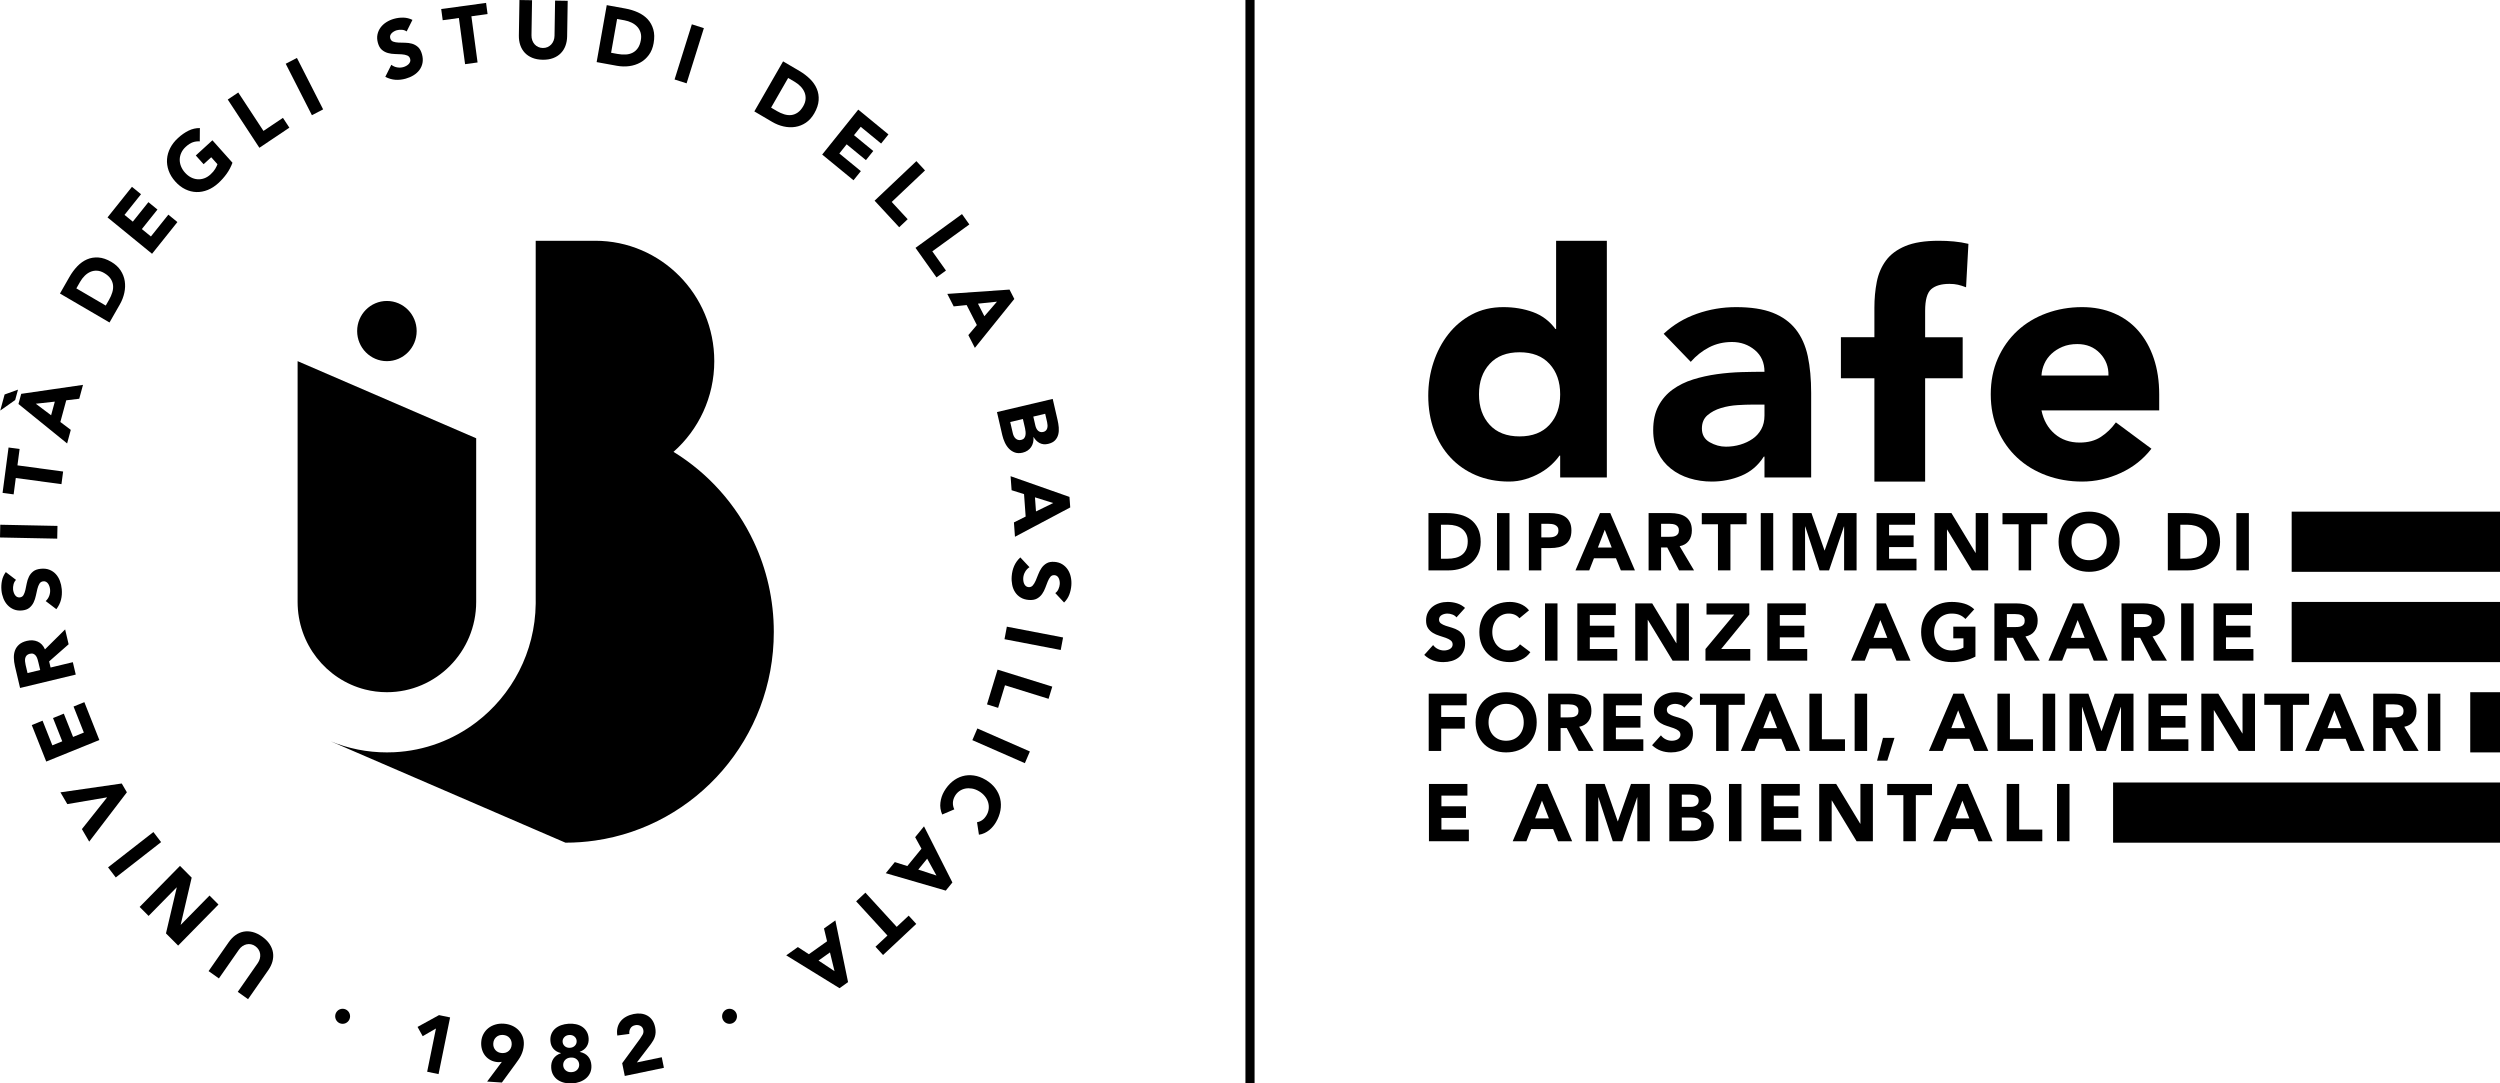 <?xml version="1.0" encoding="UTF-8"?>
<!DOCTYPE svg PUBLIC "-//W3C//DTD SVG 1.1//EN" "http://www.w3.org/Graphics/SVG/1.1/DTD/svg11.dtd">
<!-- Creator: CorelDRAW (Evaluation Version) -->
<svg xmlns="http://www.w3.org/2000/svg" xml:space="preserve" width="207.79mm" height="90.053mm" version="1.1" style="shape-rendering:geometricPrecision; text-rendering:geometricPrecision; image-rendering:optimizeQuality; fill-rule:evenodd; clip-rule:evenodd"
viewBox="0 0 19928.21 8636.57"
 xmlns:xlink="http://www.w3.org/1999/xlink"
 xmlns:xodm="http://www.corel.com/coreldraw/odm/2003">
 <defs>
  <style type="text/css">
   <![CDATA[
    .fil0 {fill:black;fill-rule:nonzero}
   ]]>
  </style>
 </defs>
 <g id="Layer_x0020_1">
  <g id="_1913594260336">
   <path class="fil0" d="M1824.15 7509.1c15.62,-22.44 33.29,-40.6 53.08,-54.72 19.79,-14.1 41,-23.33 63.84,-27.79 22.82,-4.46 46.78,-3.65 71.96,2.53 25.06,6.19 50.44,18.47 76.13,36.63 25.98,18.59 46.06,38.78 60.28,60.51 14.33,21.81 23.13,44.37 26.7,67.61 3.54,23.22 2.01,46.58 -4.37,70.23 -6.39,23.54 -17.46,46.58 -32.97,68.91l-161.38 231.84 -82.23 -58.46 159.16 -228.71c8.11,-11.65 13.78,-23.85 17.03,-36.42 3.25,-12.57 4.06,-24.86 2.45,-36.94 -1.52,-11.97 -5.58,-23.36 -12.08,-34.01 -6.5,-10.76 -15.13,-20 -26.1,-27.71 -10.85,-7.83 -22.21,-12.89 -34.18,-15.34 -12,-2.42 -23.85,-2.33 -35.65,0.2 -11.77,2.56 -22.93,7.42 -33.58,14.82 -10.56,7.22 -20,16.86 -28.14,28.54l-159.14 228.56 -82.23 -58.46 161.41 -231.81z"/>
   <polygon class="fil0" points="1419.94,7537.64 1323,7440.31 1408.86,7074.59 1407.94,7073.7 1184.44,7301.14 1113.09,7229.5 1434.64,6902.16 1527.92,6995.84 1440.33,7370.79 1441.23,7371.69 1670.13,7138.64 1741.49,7210.31 "/>
   <polygon class="fil0" points="922.76,6994.46 861.36,6913.96 1222.82,6632.31 1284.11,6712.79 "/>
   <polygon class="fil0" points="711.12,6708.9 652.86,6609.01 853.02,6357.08 852.42,6355.96 536.53,6409.77 481.84,6315.97 970.44,6245.45 1011.35,6315.57 "/>
   <polygon class="fil0" points="368.54,6070.55 253.22,5779.67 339.3,5744.74 417.25,5941.34 496.22,5909.28 422.63,5723.62 508.71,5688.72 582.39,5874.35 668.45,5839.45 586.25,5631.98 672.42,5597.05 792,5898.93 "/>
   <path class="fil0" d="M160 5484.01l-40.91 -173.78c-5.29,-22.82 -8.23,-44.94 -8.63,-66.46 -0.52,-21.64 2.65,-41.32 9.24,-59.18 6.59,-17.87 17.55,-33.49 32.77,-46.78 15.13,-13.29 35.73,-22.96 61.63,-29.23 31.36,-7.51 59.99,-5.7 85.77,5.47 25.78,11.28 45.37,31.99 58.67,62.32l160.66 -159.25 27.82 118.57 -155.31 136.52 11.48 48.8 177.43 -42.61 23.25 98.86 -443.86 106.77zm160.46 -143.11l-13.81 -58.26c-2.01,-8.95 -4.57,-18.27 -7.51,-28.02 -2.93,-9.72 -6.99,-18.27 -11.97,-25.58 -5.09,-7.31 -11.48,-12.77 -19.48,-16.43 -7.94,-3.65 -17.98,-4.06 -30.07,-1.24 -11.25,2.76 -19.68,7.31 -25.26,13.52 -5.58,6.27 -9.35,13.38 -11.28,21.49 -1.81,8.03 -2.22,16.86 -1.32,26.41 0.92,9.64 2.45,18.87 4.49,27.71l15.22 64.65 100.99 -24.25z"/>
   <path class="fil0" d="M127.72 4622.5c-9.55,9.12 -16.14,21 -19.79,35.42 -3.65,14.53 -4.89,28.02 -3.77,40.51 0.72,7.31 2.24,14.82 4.69,22.41 2.33,7.62 5.67,14.73 9.93,21.32 4.26,6.5 9.64,11.68 16.05,15.54 6.39,3.74 13.78,5.18 22.33,4.37 13.7,-1.24 23.74,-7.42 30.04,-18.39 6.39,-11.05 11.36,-24.66 15.13,-40.91 3.65,-16.23 7.31,-33.69 10.76,-52.25 3.45,-18.59 9.24,-36.25 17.23,-52.8 7.91,-16.63 19.39,-30.84 34.32,-42.73 14.82,-11.77 35.62,-18.99 62.12,-21.32 25.26,-2.33 47.7,0.32 67.38,8.11 19.71,7.71 36.45,19.19 50.35,34.21 13.9,15.02 24.77,33 32.68,53.8 7.91,20.8 12.98,43.04 15.11,66.78 2.65,29.75 0.72,57.86 -5.98,84.16 -6.68,26.27 -19.08,51.36 -37.14,75.21l-84.85 -64.65c12.77,-11.68 22.13,-25.69 28.22,-42.04 6.07,-16.54 8.31,-33.17 6.79,-49.95 -0.72,-8.2 -2.45,-16.43 -5.18,-24.66 -2.65,-8.23 -6.19,-15.54 -10.65,-21.92 -4.49,-6.3 -9.84,-11.25 -16.26,-14.82 -6.39,-3.54 -13.58,-4.86 -21.72,-4.14 -13.7,1.29 -24.05,7.51 -30.96,18.76 -6.99,11.36 -12.49,25.29 -16.63,41.72 -4.06,16.54 -8.11,34.3 -11.97,53.28 -3.88,19.08 -9.87,37.14 -17.78,53.89 -8.03,16.86 -19.19,31.27 -33.61,43.24 -14.5,12.08 -34.3,19.19 -59.56,21.52 -24.37,2.24 -46.18,-0.6 -65.48,-8.63 -19.28,-8 -35.82,-19.59 -49.72,-34.61 -13.93,-15.02 -24.89,-32.89 -33,-53.37 -8.11,-20.6 -13.21,-42.12 -15.22,-64.56 -2.33,-25.89 -1.01,-51.27 4.06,-76.13 5.06,-24.86 15.34,-47.7 30.64,-68.71l81.42 62.32z"/>
   <polygon class="fil0" points="-0,4284.41 2.01,4182.79 458.16,4192.14 456.14,4293.73 "/>
   <polygon class="fil0" points="125.82,3810.31 108.67,3940.82 20.46,3928.85 68.16,3567.1 156.26,3579.07 139.11,3709.52 503.19,3758.64 489.89,3859.34 "/>
   <path class="fil0" d="M143.46 3105.89l-22.56 82.92 -118.94 83.96 34.81 -128.21 106.69 -38.67zm3.65 114.51l22.01 -81.02 492.48 -71.55 -29.95 110.66 -103.64 12.49 -46.9 172.83 83.15 62.84 -29.23 108.21 -387.93 -314.44zm138.22 -2.16l122.11 91.98 29.55 -108.73 -151.66 16.75z"/>
   <path class="fil0" d="M477.93 2339.85l75.41 -132.06c18.27,-31.97 39.19,-60.28 62.75,-84.96 23.54,-24.54 49.31,-43.01 77.34,-55.21 28.11,-12.17 58.35,-17.26 90.83,-15.02 32.6,2.13 66.78,13.81 102.92,34.93 31.99,18.67 56.65,41.29 74,67.79 17.35,26.38 28.43,54.81 33.2,85.16 4.66,30.35 3.65,61.6 -3.37,93.68 -6.91,32.08 -18.87,62.92 -35.82,92.67l-82.23 143.83 -395.03 -230.81zm365 95.9l26.1 -45.66c11.68,-20.4 20.4,-40.4 26.3,-60.39 5.87,-19.79 7.8,-38.87 5.58,-57.26 -2.16,-18.36 -8.83,-35.73 -20.11,-52.08 -11.28,-16.31 -28.02,-31.04 -50.35,-44.05 -19.39,-11.36 -38.27,-17.44 -56.74,-18.47 -18.56,-1.09 -36.02,1.93 -52.36,8.83 -16.46,7.02 -31.76,17.46 -45.98,31.48 -14.21,14.1 -26.58,30.24 -37.06,48.71l-29.72 51.88 234.34 137.01z"/>
   <polygon class="fil0" points="857.08,1733.03 1051.86,1489.22 1124.02,1548.2 992.48,1712.92 1058.65,1766.92 1183,1611.44 1255.16,1670.31 1130.84,1825.99 1203,1884.97 1341.96,1711.1 1414.12,1770.09 1212.03,2023.02 "/>
   <path class="fil0" d="M1853.09 1297.14c-11.65,31.68 -27.1,61.11 -46.38,88.1 -19.28,26.9 -41.4,51.76 -66.26,74.52 -26.5,24.14 -54.61,42.32 -84.36,54.29 -29.84,11.97 -59.87,17.67 -90.03,16.86 -30.24,-0.83 -59.9,-8.14 -88.82,-22.13 -28.92,-13.93 -55.73,-34.61 -80.19,-62.03 -24.46,-27.39 -42.12,-56.33 -52.88,-86.89 -10.76,-30.56 -15.02,-61.08 -12.77,-91.55 2.33,-30.44 10.85,-60.08 25.66,-88.9 14.82,-28.71 35.53,-55.21 61.92,-79.38 27.1,-24.77 55.01,-44.25 83.75,-58.46 28.71,-14.21 58.87,-21.12 90.43,-20.8l-0.72 106.17c-19.68,-1.32 -38.35,1.01 -56.02,7.31 -17.67,6.1 -36.05,17.98 -55.21,35.42 -15.94,14.53 -27.94,30.47 -35.94,47.7 -8.03,17.38 -12.2,35.13 -12.69,53.4 -0.4,18.27 2.93,36.42 10.04,54.41 7.11,18.15 17.75,35.02 31.88,50.84 14.41,16.14 30.04,28.63 46.98,37.46 16.86,8.83 34.32,14.01 52.36,15.34 18.07,1.41 35.94,-1.04 53.8,-7.31 17.78,-6.3 34.61,-16.75 50.55,-31.36 16.23,-14.82 28.63,-29.55 37.14,-43.96 8.43,-14.5 14.53,-26.9 18.07,-37.14l-49.72 -55.62 -60.71 55.5 -62.23 -69.63 132.46 -121.07 159.85 178.93z"/>
   <polygon class="fil0" points="1815.49,793.49 1899.21,737.27 2100.18,1043.6 2255.38,939.45 2306.65,1017.71 2067.61,1178 "/>
   <polygon class="fil0" points="2277.47,508.25 2366.9,461.76 2575.78,871.92 2486.36,918.39 "/>
   <path class="fil0" d="M3241.55 250.72c-10.67,-7.8 -23.36,-12.29 -38.06,-13.29 -14.82,-1.01 -28.22,0.2 -40.19,3.57 -7.11,1.93 -14.13,4.86 -21.03,8.6 -6.99,3.77 -13.38,8.34 -18.96,13.81 -5.7,5.38 -9.75,11.57 -12.29,18.59 -2.53,6.99 -2.65,14.82 -0.32,23.13 3.65,13.41 11.48,22.24 23.36,26.58 11.85,4.29 26.07,6.82 42.52,7.62 16.54,0.72 34.09,1.21 52.88,1.32 18.76,0.2 36.94,2.73 54.61,7.6 17.67,5.09 33.58,13.93 47.79,26.61 14.21,12.69 24.89,31.97 31.99,57.86 6.79,24.74 8.11,47.59 4.14,68.59 -4.06,20.92 -12.17,39.7 -24.34,56.13 -12.2,16.54 -27.74,30.67 -46.61,42.24 -18.87,11.65 -39.68,20.69 -62.52,27.1 -28.51,8 -56.22,11.05 -83.03,9.12 -26.87,-1.93 -53.57,-9.75 -80.07,-23.54l47.9 -95.92c13.61,10.56 28.94,17.46 46.09,20.51 17.15,3.02 33.69,2.33 49.92,-2.24 7.83,-2.24 15.54,-5.38 23.05,-9.55 7.62,-4.14 14.01,-9.03 19.39,-14.5 5.38,-5.58 9.24,-11.88 11.57,-18.87 2.33,-6.91 2.45,-14.41 0.2,-22.33 -3.65,-13.41 -11.65,-22.56 -23.85,-27.42 -12.29,-4.98 -26.9,-7.91 -43.65,-9.12 -16.83,-1.12 -34.9,-1.84 -54.21,-2.36 -19.28,-0.4 -37.83,-3.02 -55.7,-8 -17.87,-4.89 -33.92,-13.41 -48.22,-25.69 -14.21,-12.17 -24.77,-30.64 -31.56,-55.3 -6.59,-23.85 -7.71,-46.09 -3.37,-66.69 4.37,-20.6 12.69,-39.19 24.89,-55.73 12.17,-16.54 27.59,-30.64 46.18,-42.44 18.56,-11.77 38.67,-20.69 60.19,-26.67 24.86,-7.02 49.83,-10.16 75.01,-9.55 25.06,0.52 49.31,6.59 72.56,18.07l-46.26 92.16z"/>
   <polygon class="fil0" points="3657.96,143.48 3528.95,161.15 3516.98,72.02 3874.64,22.99 3886.53,112.12 3757.63,129.87 3806.86,497.92 3707.28,511.5 "/>
   <path class="fil0" d="M4520.77 289.82c-0.43,27.42 -4.98,52.48 -13.52,75.41 -8.52,22.84 -20.89,42.64 -37.35,59.27 -16.34,16.77 -36.63,29.66 -60.91,38.78 -24.14,9.15 -51.96,13.49 -83.32,13 -31.76,-0.52 -59.59,-5.78 -83.52,-15.74 -23.85,-9.95 -43.76,-23.45 -59.59,-40.71 -15.82,-17.26 -27.71,-37.35 -35.42,-60.48 -7.83,-23.16 -11.48,-48.42 -11.08,-75.84l4.57 -283.37 100.47 1.61 -4.46 279.54c-0.2,14.3 1.84,27.59 6.1,39.79 4.37,12.29 10.56,22.93 18.59,31.97 8,9.03 17.64,16.14 28.92,21.32 11.28,5.18 23.65,7.91 36.94,8.11 13.29,0.2 25.58,-2.13 36.86,-6.91 11.25,-4.86 21,-11.68 29.32,-20.4 8.31,-8.72 14.82,-19.19 19.48,-31.27 4.78,-12.06 7.22,-25.38 7.42,-39.68l4.46 -279.52 100.59 1.73 -4.55 283.37z"/>
   <path class="fil0" d="M4836.53 40.94l148.38 26.99c35.94,6.5 69.43,16.75 100.3,30.76 30.96,14.01 56.82,32.28 77.74,54.81 20.8,22.53 35.73,49.63 44.77,81.31 9.03,31.65 9.84,68.19 2.45,109.71 -6.5,36.74 -19.1,67.9 -37.86,93.39 -18.67,25.58 -41.43,45.66 -68.02,60.48 -26.58,14.82 -56.02,24.37 -88.21,28.74 -32.17,4.26 -65.05,3.34 -98.46,-2.65l-161.67 -29.43 80.59 -454.1zm34.7 379.7l51.36 9.35c22.84,4.14 44.57,5.67 65.08,4.46 20.49,-1.01 38.87,-5.78 55.21,-14.13 16.23,-8.2 30.15,-20.49 41.52,-36.83 11.45,-16.26 19.36,-37.14 23.94,-62.84 3.97,-22.21 3.25,-42.32 -2.01,-60.28 -5.38,-17.98 -14.01,-33.49 -26.1,-46.7 -12.08,-13.29 -26.99,-24.25 -44.97,-33.09 -17.87,-8.75 -37.14,-14.93 -57.86,-18.79l-58.35 -10.56 -47.82 269.39z"/>
   <polygon class="fil0" points="5514.94,193.72 5610.75,224.39 5473.02,664.28 5377.21,633.52 "/>
   <path class="fil0" d="M6242.23 489.12l130.45 76.62c31.56,18.47 59.47,39.68 83.84,63.53 24.25,23.85 42.41,49.95 54.38,78.37 12.08,28.43 16.98,59.07 14.73,91.95 -2.24,32.77 -13.81,67.5 -34.73,103.92 -18.56,32.28 -41,57.17 -67.18,74.72 -26.18,17.46 -54.29,28.63 -84.36,33.29 -30.04,4.78 -60.88,3.54 -92.64,-3.54 -31.68,-7.02 -62.23,-19.19 -91.55,-36.45l-142.1 -83.44 229.17 -398.98zm-95.61 368.82l45.09 26.61c20.08,11.77 39.96,20.6 59.56,26.7 19.71,5.98 38.58,7.91 56.65,5.78 18.15,-2.24 35.33,-8.95 51.56,-20.31 16.14,-11.25 30.76,-28.22 43.73,-50.75 11.16,-19.59 17.38,-38.67 18.39,-57.46 1.12,-18.67 -1.84,-36.31 -8.63,-52.97 -6.91,-16.54 -17.26,-32.08 -31.04,-46.49 -13.93,-14.3 -29.86,-26.9 -48.13,-37.66l-51.24 -30.04 -135.92 236.59z"/>
   <polygon class="fil0" points="6841.43,873.79 7082.1,1071.31 7023.64,1144.19 6861.02,1010.72 6807.42,1077.5 6961,1203.66 6902.54,1276.45 6748.95,1150.37 6690.49,1223.25 6862.14,1364.15 6803.56,1436.91 6553.88,1232.09 "/>
   <polygon class="fil0" points="7304.79,1284.39 7373.53,1358.59 7108.08,1609.8 7235.37,1747.36 7167.67,1811.4 6971.67,1599.67 "/>
   <polygon class="fil0" points="7668.26,1706.56 7726.93,1789.08 7431.76,2003.54 7540.46,2156.52 7465.05,2211.33 7297.8,1975.75 "/>
   <path class="fil0" d="M8047.19 2308.32l38.18 74.72 -314.44 389.94 -51.99 -101.88 67.81 -80.19 -81.31 -159.25 -103.32 10.65 -50.87 -99.58 495.94 -34.41zm-100.18 96.33l-151.42 15.94 51.16 100.18 100.27 -116.12z"/>
   <path class="fil0" d="M8391.47 3179.84l38.58 167.48c4.57,19.48 7.71,39.39 9.55,59.67 1.73,20.31 0.4,39.3 -4.17,56.85 -4.57,17.67 -13,32.97 -25.38,46.18 -12.49,13.21 -30.76,22.64 -55.01,28.31 -25.18,5.98 -47.62,3.77 -67.41,-6.47 -19.77,-10.27 -35.91,-26.3 -48.39,-47.82l-1.24 0.32c1.32,15.22 0.32,29.63 -2.93,43.13 -3.25,13.49 -8.63,25.66 -16.03,36.63 -7.42,10.88 -16.86,20.11 -28.34,27.71 -11.45,7.62 -24.34,13.12 -38.55,16.46 -23.45,5.47 -44.16,5.06 -62.23,-1.32 -18.07,-6.5 -33.69,-16.63 -47.1,-30.44 -13.29,-13.81 -24.34,-30.35 -33.17,-49.43 -8.83,-19.08 -15.54,-38.58 -20.11,-58.46l-42.41 -184.02 444.35 -104.76zm-338.7 184.14l20.51 88.9c1.73,7.62 4.34,15.13 7.8,22.64 3.57,7.39 8.14,13.78 13.72,19.16 5.67,5.29 12.29,9.24 19.88,11.68 7.62,2.45 16.26,2.53 25.89,0.2 10.44,-2.45 18.36,-7.11 23.65,-13.9 5.18,-6.82 8.63,-14.62 10.04,-23.45 1.52,-8.83 1.81,-18.07 0.92,-27.62 -0.83,-9.64 -2.24,-18.47 -4.06,-26.47l-17.26 -74.92 -101.1 23.77zm183.94 -43.24l16.54 71.64c1.73,7.62 4.26,14.93 7.71,22.04 3.34,6.91 7.6,12.98 12.77,17.95 5.09,5.09 11.16,8.63 18.27,10.76 7.11,2.13 15.13,2.13 23.85,0.12 9.24,-2.24 16.46,-5.98 21.52,-11.48 5.18,-5.47 8.63,-11.68 10.56,-18.87 1.81,-7.11 2.65,-14.93 2.24,-23.25 -0.43,-8.43 -1.44,-16.43 -3.25,-23.94l-15.45 -67.41 -94.77 22.44z"/>
   <path class="fil0" d="M8525.05 3961.01l6.1 83.84 -440.61 233.86 -8.23 -114.4 93.48 -46.78 -12.89 -178.76 -99.15 -31.16 -8.14 -111.75 469.44 165.15zm-129.62 48.83l-145.44 -45.49 8.23 112.47 137.21 -66.98z"/>
   <path class="fil0" d="M8411.98 4727.61c10.85,-7.51 19.28,-18.07 25.26,-31.65 6.01,-13.81 9.44,-26.9 10.36,-39.5 0.6,-7.31 0.2,-15.02 -0.92,-22.93 -1.09,-7.91 -3.22,-15.54 -6.39,-22.73 -3.14,-7.22 -7.51,-13.21 -13.18,-17.98 -5.7,-4.75 -12.8,-7.51 -21.32,-8.11 -13.81,-1.01 -24.66,3.37 -32.68,13.21 -8.03,9.84 -15.22,22.41 -21.52,37.86 -6.3,15.51 -12.69,32.05 -19.19,49.83 -6.5,17.87 -15.02,34.3 -25.66,49.43 -10.56,15.11 -24.17,27.19 -40.8,36.42 -16.66,9.24 -38.18,12.8 -64.76,10.88 -25.29,-1.93 -47.01,-8.43 -65.17,-19.39 -18.18,-10.96 -32.8,-24.97 -44.05,-42.24 -11.28,-17.15 -19.08,-36.74 -23.45,-58.67 -4.37,-21.81 -5.78,-44.65 -3.97,-68.51 2.24,-29.95 8.75,-57.26 19.59,-82.11 10.96,-24.97 27.22,-47.7 49.03,-68.22l73.08 78.06c-14.5,9.35 -26.07,21.64 -34.7,36.94 -8.75,15.13 -13.61,31.27 -14.93,48.22 -0.6,8.23 -0.2,16.54 1.01,25.18 1.32,8.63 3.65,16.46 7.02,23.45 3.34,6.99 7.91,12.77 13.61,17.35 5.67,4.57 12.57,7.11 20.8,7.71 13.7,1.04 24.86,-3.45 33.58,-13.38 8.75,-10.07 16.46,-22.84 23.25,-38.47 6.7,-15.65 13.61,-32.48 20.51,-50.75 6.91,-18.18 15.74,-34.93 26.3,-50.26 10.65,-15.31 24.05,-27.71 40.28,-37.14 16.14,-9.52 36.94,-13.18 62.23,-11.36 24.46,1.84 45.46,8.31 63.12,19.51 17.75,11.16 32.17,25.35 43.45,42.52 11.16,17.15 19.19,36.63 23.74,58.26 4.69,21.72 6.19,43.85 4.49,66.38 -1.96,25.98 -7.42,50.84 -16.46,74.6 -9.12,23.65 -22.93,44.65 -41.52,62.81l-70.03 -75.21z"/>
   <polygon class="fil0" points="8474.1,5081.44 8455.34,5181.3 8007.11,5095.25 8025.89,4995.35 "/>
   <polygon class="fil0" points="8387.99,5473.25 8358.44,5570.5 8010.99,5462.49 7956.3,5642.46 7867.59,5614.83 7951.84,5337.74 "/>
   <polygon class="fil0" points="8209.49,5990.16 8169.49,6083.44 7750.9,5899.93 7790.8,5806.66 "/>
   <path class="fil0" d="M7788.18 6554.05c15.34,-2.42 29.55,-8.31 42.32,-17.55 12.89,-9.24 24.05,-22.13 33.69,-38.58 9.55,-16.43 15.22,-33.58 17.15,-51.44 1.84,-17.78 0.12,-35.13 -5.15,-52.16 -5.29,-16.98 -14.01,-33 -26.21,-48.02 -12.17,-15.13 -27.39,-28.02 -45.46,-38.87 -18.59,-10.96 -37.14,-18.18 -55.93,-21.52 -18.79,-3.25 -36.74,-3.25 -53.89,0.09 -17.15,3.45 -32.89,10.07 -47.1,20 -14.3,9.95 -25.98,22.76 -35.13,38.47 -10.44,17.98 -16.03,36.14 -16.63,54.41 -0.6,18.27 3.05,35.85 11.16,52.8l-96.33 41c-13.49,-30.76 -18.39,-62.32 -14.41,-94.8 3.86,-32.48 13.81,-62.32 29.75,-89.74 18.07,-31.04 39.47,-56.82 64.33,-77.34 24.89,-20.49 51.88,-34.9 80.91,-43.33 29.12,-8.43 59.59,-10.36 91.23,-5.78 31.79,4.46 63.44,16.03 94.92,34.81 31.48,18.67 56.82,41 76.22,66.89 19.39,25.78 32.48,53.69 39.3,83.44 6.88,29.72 7.51,60.59 1.93,92.56 -5.7,31.97 -17.46,63.44 -35.65,94.6 -6.47,11.16 -14.3,22.33 -23.45,33.29 -9.03,10.96 -19.28,21 -30.53,30.15 -11.39,9.12 -23.88,16.95 -37.58,23.33 -13.81,6.5 -28.51,10.85 -44.25,13.09l-15.22 -99.78z"/>
   <path class="fil0" d="M7591.85 7034.51l-52.88 64.85 -478.27 -138.97 72.19 -88.39 99.55 31.56 112.87 -138.25 -50.35 -91.87 70.55 -86.46 226.35 447.51zm-126.97 -55.33l-74.09 -134.48 -70.95 86.98 145.04 47.5z"/>
   <polygon class="fil0" points="7147.87,7388.23 7243.39,7298.81 7303.79,7364.78 7039.09,7612.73 6978.58,7546.76 7074.1,7457.34 6824.51,7184.81 6898.31,7115.71 "/>
   <path class="fil0" d="M6760.15 7828.75l-67.99 48.42 -424.9 -261.88 92.79 -65.97 87.78 57.05 144.95 -103.12 -24.57 -102.11 90.66 -64.45 101.28 492.05zm-107.98 -87.29l-36.25 -149.5 -91.23 64.85 127.49 84.65z"/>
   <path class="fil0" d="M3795.78 3493.56l0 1304.56c0,397.48 -318.62,719.64 -711.72,719.64 -60.28,0 -118.74,-7.6 -174.67,-21.81 -308.58,-78.78 -537.05,-361.34 -537.05,-697.83l0 -1919.24 0.12 0 1423.33 614.68z"/>
   <path class="fil0" d="M3321.31 2638.93c0,132.58 -106.17,239.96 -237.31,239.96 -130.91,0 -237.08,-107.38 -237.08,-239.96 0,-132.44 106.17,-239.84 237.08,-239.84 131.14,0 237.31,107.4 237.31,239.84z"/>
   <path class="fil0" d="M6168.23 5038.02c0,846 -618.65,1545.84 -1423.42,1662.14 -77.54,11.28 -156.72,17.06 -237.31,17.06l-237.22 -102.31 -474.5 -205.03 -487.79 -210.61 -672.13 -290.31c138.33,57.17 289.67,88.62 448.32,88.62 19.88,0 39.68,-0.49 59.38,-1.41 244.1,-12.2 468.8,-98.97 652.22,-238.23 284.41,-215.99 469.64,-558.14 474.5,-944.34 0.12,-5.18 0.12,-10.36 0.12,-15.54 0,-5.18 0,-10.24 -0.12,-15.42l0 -2863.41 474.53 0c524.05,0 948.92,429.65 948.92,959.68 0,288.35 -125.88,547.06 -325,722.97 276.5,169.81 500.08,419.09 639.65,716.5 102.51,218 159.85,462.01 159.85,719.64z"/>
   <polygon class="fil0" points="3475.12,8198.44 3369.27,8259.64 3328.36,8185.84 3499.49,8091.75 3587.9,8110.14 3495.84,8562.11 3405,8543.12 "/>
   <path class="fil0" d="M4000.6 8464.12c-5.27,0.92 -10.44,1.73 -15.62,2.13 -5.18,0.63 -10.67,0.63 -16.14,0.23 -21.52,-1.44 -40.71,-6.62 -57.74,-15.54 -17.06,-9.03 -31.39,-20.6 -42.96,-34.93 -11.57,-14.3 -20.2,-30.84 -25.78,-49.72 -5.67,-18.9 -7.8,-38.78 -6.39,-59.59 1.52,-23.85 7.31,-45.09 17.46,-63.84 10.04,-18.67 23.13,-34.41 39.27,-47.3 16.03,-12.8 34.73,-22.33 55.82,-28.51 21.03,-6.21 43.56,-8.55 67.61,-6.91 23.54,1.61 45.46,6.91 65.77,15.82 20.28,9.03 37.55,21 51.88,35.82 14.3,14.93 25.26,32.4 32.77,52.19 7.51,19.88 10.44,41.72 8.92,65.57 -1.09,16.54 -3.65,31.45 -7.51,44.94 -3.94,13.41 -8.72,26.1 -14.41,37.86 -5.78,11.77 -12.26,23.05 -19.68,33.61 -7.39,10.65 -15.13,21.52 -23.13,32.77l-110.02 150.65 -117.65 -7.94 117.53 -157.32zm-68.51 -146.97c-1.32,20.72 4.26,38.47 16.83,53 12.69,14.62 29.86,22.61 51.79,24.05 21.81,1.52 39.99,-4.06 54.38,-16.86 14.41,-12.77 22.24,-29.52 23.65,-50.35 1.32,-20.8 -4.26,-38.47 -16.83,-53.08 -12.6,-14.62 -29.84,-22.53 -51.76,-24.05 -21.84,-1.41 -39.99,4.17 -54.32,16.95 -14.41,12.69 -22.33,29.55 -23.74,50.35z"/>
   <path class="fil0" d="M4387.38 8297.44c-1.41,-21.2 1.32,-39.99 8.23,-56.31 6.91,-16.34 16.95,-30.35 30.15,-41.83 13.29,-11.57 28.92,-20.6 46.98,-26.99 18.18,-6.5 37.66,-10.36 58.67,-11.8 21.03,-1.41 40.91,-0.2 59.7,3.77 18.76,4.06 35.3,10.76 49.83,20.51 14.41,9.64 26.18,22.13 35.3,37.43 9.24,15.25 14.53,33.52 15.94,54.72 1.64,25.06 -3.65,46.98 -16.03,65.66 -12.29,18.67 -30.44,32.48 -54.41,41.52l0.12 1.32c27.91,5.5 49.72,17.35 65.66,35.62 15.82,18.27 24.66,41.72 26.58,70.35 1.44,22.13 -1.73,41.92 -9.32,59.38 -7.71,17.46 -18.59,32.17 -32.68,44.25 -14.01,12.08 -30.47,21.52 -49.43,28.43 -18.87,6.99 -38.87,11.16 -59.9,12.57 -21,1.41 -41.29,-0.09 -61,-4.46 -19.68,-4.26 -37.26,-11.48 -52.77,-21.52 -15.54,-10.04 -28.22,-23.25 -38.06,-39.59 -9.95,-16.23 -15.62,-35.42 -17.06,-57.46 -1.93,-28.6 3.77,-52.97 17.06,-73.28 13.29,-20.28 33.49,-35.02 60.39,-44.25l-0.12 -1.21c-24.86,-5.78 -44.65,-17.06 -59.36,-33.89 -14.62,-16.86 -22.84,-37.78 -24.48,-62.95zm97.33 7.11c0.92,14.33 6.91,26.1 17.87,35.33 10.96,9.35 24.77,13.41 41.52,12.29 16.66,-1.12 29.84,-7.02 39.5,-17.67 9.64,-10.65 13.98,-23.13 12.98,-37.46 -0.92,-13.9 -6.79,-25.38 -17.75,-34.7 -10.96,-9.24 -24.77,-13.29 -41.52,-12.2 -16.66,1.12 -29.84,7.02 -39.47,17.67 -9.67,10.67 -14.01,22.96 -13.12,36.74zm4.69 188.28c1.01,16.05 7.71,29.23 20.08,39.79 12.29,10.47 28.11,15.02 47.42,13.81 19.28,-1.41 34.3,-8.03 45.17,-20.08 10.85,-12 15.71,-26.01 14.62,-42.04 -1.04,-16.43 -7.74,-29.95 -20.11,-40.51 -12.29,-10.44 -28.11,-15.02 -47.39,-13.7 -19.31,1.24 -34.32,7.91 -45.17,20 -10.88,12.08 -15.74,26.3 -14.62,42.73z"/>
   <path class="fil0" d="M4959.65 8475.13l141.5 -193.78c7.22,-9.93 14.21,-20.89 20.92,-32.97 6.79,-12.08 8.72,-24.89 5.98,-38.47 -3.14,-15.34 -11.08,-26.3 -23.77,-32.68 -12.69,-6.5 -26.38,-8.11 -41.09,-5.09 -17.78,3.65 -30.35,12.08 -37.98,25.18 -7.71,13.21 -10.44,27.91 -8.43,44.37l-96.1 12.69c-3.57,-23.65 -2.85,-44.97 2.13,-63.96 4.86,-18.96 13.09,-35.71 24.66,-50.03 11.57,-14.41 26.1,-26.38 43.65,-36.02 17.55,-9.64 37.26,-16.75 59.18,-21.32 20.2,-4.17 39.68,-5.27 58.55,-3.25 18.79,2.04 35.94,7.42 51.27,16.03 15.31,8.55 28.4,20.51 39.27,36.05 10.76,15.54 18.47,34.5 23.05,57.03 2.93,14.53 4.14,27.94 3.65,40.19 -0.6,12.29 -2.53,23.85 -5.9,34.53 -3.25,10.65 -7.71,20.8 -13.18,30.35 -5.5,9.52 -11.68,18.96 -18.59,28.4l-111.66 146.39 198.24 -41.23 17.15 84.16 -311.91 64.97 -20.6 -101.51z"/>
   <path class="fil0" d="M5755.96 8101.31c0,33.17 26.58,60.08 59.38,60.08 32.77,0 59.36,-26.9 59.36,-60.08 0,-33.2 -26.58,-60.1 -59.36,-60.1 -32.8,0 -59.38,26.9 -59.38,60.1z"/>
   <path class="fil0" d="M2671.82 8101.13c0,33.2 26.58,60.1 59.38,60.1 32.77,0 59.38,-26.9 59.38,-60.1 0,-33.17 -26.61,-59.99 -59.38,-59.99 -32.8,0 -59.38,26.82 -59.38,59.99z"/>
   <polygon class="fil0" points="9927.76,8636.51 10000.55,8636.51 10000.55,0 9927.76,0 "/>
   <path class="fil0" d="M12808.65 3805.94l-372.1 0 0 -174.47 -5.38 0c-16.14,23.65 -37.35,47.7 -63.33,72.25 -26.1,24.48 -56.65,46.81 -91.75,66.69 -35.02,20.11 -73.68,36.45 -115.92,49.14 -42.21,12.77 -85.77,19.16 -130.74,19.16 -97.02,0 -185.12,-16.83 -264.18,-50.44 -79.18,-33.61 -146.99,-80.91 -203.62,-141.79 -56.65,-60.91 -100.18,-133.18 -130.82,-216.91 -30.56,-83.44 -45.8,-175.31 -45.8,-275.26 0,-92.67 13.93,-181.4 41.83,-265.85 27.82,-84.53 67.38,-159.54 118.65,-224.91 51.24,-65.48 113.56,-117.73 187.36,-156.83 73.68,-39.07 157.24,-58.55 250.72,-58.55 84.44,0 163.19,13.09 235.98,39.47 72.76,26.38 132.46,71.35 179.25,135l5.38 0 0 -703.29 404.47 0 0 1886.58zm-372.1 -662.58c0,-99.98 -28.31,-180.89 -84.93,-242.6 -56.54,-61.8 -136.12,-92.76 -238.63,-92.76 -102.43,0 -182.01,30.96 -238.63,92.76 -56.65,61.72 -84.85,142.62 -84.85,242.6 0,100.07 28.2,180.97 84.85,242.69 56.62,61.8 136.2,92.64 238.63,92.64 102.51,0 182.1,-30.84 238.63,-92.64 56.62,-61.72 84.93,-142.62 84.93,-242.69z"/>
   <path class="fil0" d="M14065.13 3639.66l-5.38 0c-44.97,70.84 -104.73,121.7 -179.33,152.66 -74.6,30.96 -153.27,46.38 -235.9,46.38 -61.2,0 -120.06,-8.72 -176.72,-25.89 -56.54,-17.23 -106.45,-43.21 -149.5,-77.74 -43.24,-34.5 -77.45,-77.22 -102.51,-128.18 -25.18,-50.87 -37.78,-109.94 -37.78,-177.23 0,-76.33 13.93,-140.87 41.83,-193.55 27.79,-52.68 65.57,-96.33 113.16,-130.85 47.62,-34.5 102.02,-61.4 163.11,-80.47 61.23,-19.08 124.55,-33.09 190.12,-42.24 65.66,-9.03 131.23,-14.5 196.91,-16.43 65.57,-1.73 126.16,-2.65 181.98,-2.65 0,-72.68 -25.58,-130.42 -76.82,-173.15 -51.27,-42.64 -111.86,-64.16 -182.1,-64.16 -66.49,0 -127.2,14.1 -182.01,42.32 -54.81,28.22 -103.72,66.78 -146.85,115.92l-215.79 -223.61c75.5,-70.84 163.62,-124.03 264.3,-159.45 100.59,-35.53 204.94,-53.17 312.72,-53.17 118.65,0 216.19,14.9 292.64,44.94 76.22,30.07 137.41,74.12 183.3,132.15 45.78,58.26 77.65,129.62 95.81,214.18 17.87,84.44 26.9,182.18 26.9,293.04l0 673.46 -372.1 0 0 -166.27zm-99.78 -414.43c-30.56,0 -68.71,1.32 -114.6,4.06 -45.78,2.76 -89.91,10.47 -132.15,23.25 -42.21,12.69 -78.14,31.76 -107.78,57.14 -29.63,25.49 -44.57,61 -44.57,106.37 0,49.03 20.6,85.48 62.03,109.13 41.4,23.54 84.53,35.42 129.41,35.42 39.56,0 77.74,-5.5 114.57,-16.34 36.86,-10.96 69.63,-26.38 98.46,-46.38 28.83,-20 51.67,-45.37 68.82,-76.33 17.06,-30.96 25.58,-67.3 25.58,-109.1l0 -87.21 -99.78 0z"/>
   <path class="fil0" d="M14941.34 3015.35l-266.94 0 0 -327.22 266.94 0 0 -234.49c0,-72.68 6.27,-141.27 18.87,-205.83 12.57,-64.56 36.83,-121.3 72.76,-170.41 35.94,-49.03 87.7,-87.7 155.11,-115.92 67.38,-28.11 155.88,-42.21 265.62,-42.21 41.32,0 81.71,1.81 121.3,5.47 39.47,3.65 78.26,10.04 115.89,19.08l-18.87 346.24c-23.33,-9.03 -44.97,-15.85 -64.65,-20.4 -19.88,-4.57 -42.24,-6.82 -67.5,-6.82 -64.65,0 -113.16,14.13 -145.56,42.24 -32.37,28.2 -48.51,85.97 -48.51,173.15l0 209.92 299.31 0 0 327.22 -299.31 0 0 823.36 -404.47 0 0 -823.36z"/>
   <path class="fil0" d="M17149.59 3576.86c-64.74,83.75 -146.56,148.2 -245.42,193.58 -98.86,45.46 -201.26,68.3 -307.34,68.3 -100.67,0 -195.47,-16.43 -284.49,-49.11 -88.93,-32.8 -166.27,-79.58 -231.84,-140.49 -65.66,-60.88 -117.33,-133.96 -155.08,-219.53 -37.75,-85.37 -56.54,-180.77 -56.54,-286.25 0,-105.33 18.79,-200.77 56.54,-286.22 37.75,-85.45 89.42,-158.53 155.08,-219.56 65.57,-60.88 142.91,-107.69 231.84,-140.35 89.02,-32.68 183.82,-49.14 284.49,-49.14 93.48,0 178.33,16.46 254.77,49.14 76.42,32.66 141.18,79.47 194.18,140.35 52.97,61.02 93.88,134.1 122.71,219.56 28.71,85.45 43.13,180.89 43.13,286.22l0 128.21 -938.36 0c16.14,78.14 51.24,140.38 105.13,186.76 53.92,46.38 120.5,69.54 199.56,69.54 66.49,0 122.71,-15.05 168.49,-44.97 45.89,-29.95 85.88,-68.62 119.98,-115.92l283.17 209.89zm-342.44 -583.52c1.81,-68.91 -20.72,-127.98 -67.41,-177.12 -46.78,-49.11 -106.97,-73.57 -180.66,-73.57 -44.97,0 -84.44,7.31 -118.65,21.81 -34.09,14.53 -63.33,33.09 -87.61,55.82 -24.25,22.84 -43.21,49.03 -56.62,79.09 -13.49,30.04 -21.12,61.4 -22.93,93.97l533.89 0z"/>
   <polygon class="fil0" points="16844.03,6717.33 19928.21,6717.33 19928.21,6237.57 16844.03,6237.57 "/>
   <polygon class="fil0" points="19691.01,5997.61 19928.21,5997.61 19928.21,5517.82 19691.01,5517.82 "/>
   <polygon class="fil0" points="18267.6,5277.98 19928.21,5277.98 19928.21,4798.18 18267.6,4798.18 "/>
   <polygon class="fil0" points="18267.6,4558.23 19928.21,4558.23 19928.21,4078.46 18267.6,4078.46 "/>
   <polygon class="fil0" points="11388.65,5529.44 11691.53,5529.44 11691.53,5622.32 11488.14,5622.32 11488.14,5715.19 11676.22,5715.19 11676.22,5808.06 11488.14,5808.06 11488.14,5985.99 11388.65,5985.99 "/>
   <path class="fil0" d="M11762.31 5757.71c0,-36.42 6.07,-69.71 18.27,-99.35 12.06,-29.63 28.92,-54.92 50.64,-75.73 21.72,-20.8 47.39,-36.86 77.14,-48.02 29.75,-11.16 62.23,-16.75 97.54,-16.75 35.33,0 67.81,5.58 97.54,16.75 29.75,11.16 55.53,27.22 77.17,48.02 21.69,20.8 38.55,46.09 50.64,75.73 12.17,29.63 18.27,62.92 18.27,99.35 0,36.54 -6.1,69.63 -18.27,99.38 -12.08,29.63 -28.94,54.81 -50.64,75.73 -21.64,20.92 -47.42,36.83 -77.17,47.99 -29.72,11.28 -62.2,16.77 -97.54,16.77 -35.3,0 -67.79,-5.5 -97.54,-16.77 -29.75,-11.16 -55.41,-27.07 -77.14,-47.99 -21.72,-20.92 -38.58,-46.09 -50.64,-75.73 -12.2,-29.75 -18.27,-62.84 -18.27,-99.38zm103.32 0c0,21.52 3.25,41.11 9.95,58.98 6.47,17.87 15.91,33.4 28.31,46.49 12.37,12.98 27.1,23.25 44.25,30.64 17.26,7.22 36.42,10.88 57.74,10.88 21.32,0 40.51,-3.65 57.77,-10.88 17.15,-7.39 31.85,-17.67 44.25,-30.64 12.37,-13.09 21.81,-28.63 28.4,-46.49 6.62,-17.87 9.87,-37.46 9.87,-58.98 0,-21 -3.25,-40.6 -9.87,-58.67 -6.59,-18.07 -16.03,-33.69 -28.4,-46.78 -12.4,-13.09 -27.1,-23.33 -44.25,-30.56 -17.26,-7.39 -36.45,-11.05 -57.77,-11.05 -21.32,0 -40.48,3.65 -57.74,11.05 -17.15,7.22 -31.88,17.46 -44.25,30.56 -12.4,13.09 -21.84,28.71 -28.31,46.78 -6.7,18.07 -9.95,37.66 -9.95,58.67z"/>
   <path class="fil0" d="M12340.65 5529.44l174.7 0c22.93,0 44.74,2.24 65.34,6.7 20.63,4.57 38.67,12.2 54.21,22.64 15.54,10.56 27.82,24.77 37.06,42.52 9.12,17.87 13.61,40.11 13.61,66.78 0,32.28 -8.23,59.7 -24.77,82.23 -16.66,22.53 -40.91,36.83 -72.79,42.93l114.8 192.74 -119.14 0 -94.4 -182.5 -49.14 0 0 182.5 -99.46 0 0 -456.55zm99.46 189l58.67 0c8.95,0 18.39,-0.4 28.43,-1.01 9.95,-0.6 18.99,-2.65 27.02,-5.78 8.11,-3.25 14.82,-8.34 20.2,-15.13 5.18,-6.91 7.91,-16.63 7.91,-29.03 0,-11.68 -2.33,-20.92 -7.02,-27.79 -4.75,-6.82 -10.65,-12.08 -17.84,-15.74 -7.22,-3.65 -15.54,-6.1 -24.89,-7.42 -9.44,-1.32 -18.47,-1.93 -27.39,-1.93l-65.08 0 0 103.84z"/>
   <polygon class="fil0" points="12781.23,5529.44 13087.96,5529.44 13087.96,5622.32 12880.69,5622.32 12880.69,5707.39 13076.51,5707.39 13076.51,5800.27 12880.69,5800.27 12880.69,5893.11 13099.44,5893.11 13099.44,5985.99 12781.23,5985.99 "/>
   <path class="fil0" d="M13425.85 5641.02c-8.03,-10.36 -18.99,-17.98 -32.77,-22.96 -13.81,-4.86 -26.9,-7.39 -39.3,-7.39 -7.19,0 -14.62,0.92 -22.33,2.65 -7.6,1.73 -14.82,4.34 -21.61,8 -6.79,3.65 -12.37,8.55 -16.54,14.53 -4.26,5.98 -6.39,13.41 -6.39,21.92 0,13.81 5.06,24.37 15.22,31.56 10.24,7.31 23.13,13.61 38.55,18.79 15.54,5.06 32.28,10.33 50.15,15.42 17.75,5.18 34.53,12.57 50.03,21.92 15.54,9.44 28.43,22.21 38.58,38.06 10.16,15.94 15.34,37.14 15.34,63.84 0,25.38 -4.78,47.5 -14.01,66.38 -9.44,18.99 -22.04,34.61 -37.98,47.1 -15.94,12.49 -34.41,21.72 -55.5,27.71 -21.03,5.98 -43.24,9.03 -66.61,9.03 -29.32,0 -56.62,-4.46 -81.68,-13.61 -24.97,-8.92 -48.42,-23.54 -70.15,-43.73l70.84 -78.66c10.16,13.7 23.05,24.34 38.58,31.85 15.54,7.62 31.56,11.28 48.19,11.28 8.03,0 16.14,-0.92 24.48,-2.85 8.31,-1.93 15.71,-4.86 22.33,-8.72 6.59,-3.86 11.88,-8.83 15.94,-14.82 4.06,-6.1 6.07,-13.09 6.07,-21.32 0,-13.7 -5.27,-24.57 -15.62,-32.48 -10.44,-8.03 -23.45,-14.73 -39.19,-20.4 -15.74,-5.58 -32.77,-11.16 -51.04,-16.75 -18.27,-5.58 -35.33,-13.09 -51.07,-22.53 -15.71,-9.55 -28.83,-21.92 -39.16,-37.46 -10.47,-15.42 -15.65,-35.82 -15.65,-61.2 0,-24.57 4.78,-45.98 14.33,-64.45 9.64,-18.5 22.33,-34.01 38.27,-46.49 16.03,-12.4 34.3,-21.84 55.21,-28.02 20.8,-6.3 42.21,-9.32 64.33,-9.32 25.49,0 50.26,3.65 74,10.96 23.85,7.31 45.29,19.48 64.36,36.74l-68.22 75.41z"/>
   <polygon class="fil0" points="13679.65,5618.46 13550.84,5618.46 13550.84,5529.44 13907.92,5529.44 13907.92,5618.46 13779.11,5618.46 13779.11,5985.99 13679.65,5985.99 "/>
   <path class="fil0" d="M14071.83 5529.44l82.32 0 196.28 456.55 -112.24 0 -38.87 -96.73 -175.31 0 -37.66 96.73 -109.71 0 195.19 -456.55zm38.27 132.87l-54.81 141.82 110.22 0 -55.41 -141.82z"/>
   <polygon class="fil0" points="14423.16,5529.44 14522.66,5529.44 14522.66,5893.11 14706.88,5893.11 14706.88,5985.99 14423.16,5985.99 "/>
   <polygon class="fil0" points="14783.9,5986.05 14883.37,5986.05 14883.37,5529.5 14783.9,5529.5 "/>
   <polygon class="fil0" points="15009.73,5881.49 15101.57,5881.49 15044.14,6063.38 14962.52,6063.38 "/>
   <path class="fil0" d="M15570.86 5529.44l82.32 0 196.31 456.55 -112.27 0 -38.87 -96.73 -175.31 0 -37.63 96.73 -109.73 0 195.19 -456.55zm38.27 132.87l-54.81 141.82 110.22 0 -55.41 -141.82z"/>
   <polygon class="fil0" points="15922.14,5529.44 16021.6,5529.44 16021.6,5893.11 16205.82,5893.11 16205.82,5985.99 15922.14,5985.99 "/>
   <polygon class="fil0" points="16283.05,5986.05 16382.54,5986.05 16382.54,5529.5 16283.05,5529.5 "/>
   <polygon class="fil0" points="16496.59,5529.44 16647.09,5529.44 16751.05,5827.34 16752.25,5827.34 16856.9,5529.44 17006.71,5529.44 17006.71,5985.99 16907.25,5985.99 16907.25,5635.84 16905.92,5635.84 16787.38,5985.99 16711.46,5985.99 16597.38,5635.84 16596.05,5635.84 16596.05,5985.99 16496.59,5985.99 "/>
   <polygon class="fil0" points="17125.97,5529.44 17432.7,5529.44 17432.7,5622.32 17225.43,5622.32 17225.43,5707.39 17421.14,5707.39 17421.14,5800.27 17225.43,5800.27 17225.43,5893.11 17444.18,5893.11 17444.18,5985.99 17125.97,5985.99 "/>
   <polygon class="fil0" points="17547.41,5529.44 17682.61,5529.44 17874.55,5846.73 17875.87,5846.73 17875.87,5529.44 17975.25,5529.44 17975.25,5985.99 17845.11,5985.99 17648.2,5660.98 17646.88,5660.98 17646.88,5985.99 17547.41,5985.99 "/>
   <polygon class="fil0" points="18178.09,5618.46 18049.28,5618.46 18049.28,5529.44 18406.36,5529.44 18406.36,5618.46 18277.46,5618.46 18277.46,5985.99 18178.09,5985.99 "/>
   <path class="fil0" d="M18570.13 5529.44l82.32 0 196.31 456.55 -112.27 0 -38.87 -96.73 -175.28 0 -37.66 96.73 -109.71 0 195.16 -456.55zm38.18 132.87l-54.72 141.82 110.25 0 -55.53 -141.82z"/>
   <path class="fil0" d="M18917.66 5529.44l174.67 0c23.05,0 44.77,2.24 65.46,6.7 20.51,4.57 38.58,12.2 54.12,22.64 15.51,10.56 27.79,24.77 37.03,42.52 9.15,17.87 13.61,40.11 13.61,66.78 0,32.28 -8.23,59.7 -24.77,82.23 -16.63,22.53 -40.8,36.83 -72.68,42.93l114.71 192.74 -119.17 0 -94.4 -182.5 -49.11 0 0 182.5 -99.46 0 0 -456.55zm99.46 189l58.67 0c8.92,0 18.47,-0.4 28.43,-1.01 9.93,-0.6 18.96,-2.65 27.07,-5.78 8.03,-3.25 14.73,-8.34 20,-15.13 5.38,-6.91 8.03,-16.63 8.03,-29.03 0,-11.68 -2.33,-20.92 -6.99,-27.79 -4.69,-6.82 -10.67,-12.08 -17.87,-15.74 -7.22,-3.65 -15.54,-6.1 -24.86,-7.42 -9.35,-1.32 -18.5,-1.93 -27.42,-1.93l-65.05 0 0 103.84z"/>
   <polygon class="fil0" points="19353.12,5986.05 19452.58,5986.05 19452.58,5529.5 19353.12,5529.5 "/>
   <polygon class="fil0" points="11390.52,6249.16 11697.14,6249.16 11697.14,6342.04 11489.9,6342.04 11489.9,6427.09 11685.69,6427.09 11685.69,6519.96 11489.9,6519.96 11489.9,6612.84 11708.74,6612.84 11708.74,6705.71 11390.52,6705.71 "/>
   <path class="fil0" d="M12253.18 6249.16l82.32 0 196.42 456.55 -112.27 0 -38.99 -96.73 -175.28 0 -37.66 96.73 -109.62 0 195.07 -456.55zm38.27 132.87l-54.81 141.79 110.22 0 -55.41 -141.79z"/>
   <polygon class="fil0" points="12640.91,6249.16 12791.33,6249.16 12895.36,6547.06 12896.6,6547.06 13001.13,6249.16 13151.06,6249.16 13151.06,6705.71 13051.56,6705.71 13051.56,6355.53 13050.27,6355.53 12931.7,6705.71 12855.77,6705.71 12741.69,6355.53 12740.37,6355.53 12740.37,6705.71 12640.91,6705.71 "/>
   <path class="fil0" d="M13306.6 6249.16l168.29 0c19.59,0 39.16,1.44 58.95,4.26 19.79,2.76 37.58,8.34 53.28,16.75 15.74,8.34 28.43,20.11 38.27,35.13 9.75,15.02 14.73,35.02 14.73,59.99 0,25.78 -7.22,47.1 -21.41,64.13 -14.21,16.98 -33.09,29.15 -56.45,36.45l0 1.21c14.93,2.24 28.43,6.42 40.51,12.6 12.08,6.27 22.53,14.21 31.25,23.85 8.63,9.64 15.34,20.89 20.11,33.81 4.66,12.98 6.99,26.79 6.99,41.4 0,23.94 -5.06,44.14 -15.34,60.19 -10.24,16.23 -23.33,29.12 -39.56,39.07 -16.14,9.84 -34.21,16.95 -54.52,21.2 -20.2,4.37 -40.19,6.5 -60.19,6.5l-184.92 0 0 -456.55zm99.46 182.5l72.07 0c7.6,0 15.22,-0.81 22.61,-2.65 7.42,-1.73 14.13,-4.46 20,-8.31 5.98,-3.86 10.76,-9.03 14.41,-15.42 3.65,-6.5 5.38,-14.21 5.38,-23.25 0,-9.44 -1.93,-17.26 -5.98,-23.54 -4.06,-6.21 -9.24,-11.08 -15.62,-14.53 -6.39,-3.45 -13.61,-5.98 -21.72,-7.39 -8.11,-1.52 -15.94,-2.36 -23.56,-2.36l-67.58 0 0 97.45zm0 188.89l89.22 0c7.71,0 15.42,-0.89 23.33,-2.62 7.83,-1.64 15.02,-4.69 21.32,-8.95 6.39,-4.37 11.57,-9.84 15.62,-16.75 3.97,-6.79 6.1,-15.34 6.1,-25.18 0,-10.76 -2.73,-19.48 -8.03,-26.07 -5.27,-6.7 -11.97,-11.8 -20,-15.25 -8.11,-3.45 -16.83,-5.78 -26.18,-6.99 -9.32,-1.32 -18.15,-1.93 -26.18,-1.93l-75.21 0 0 103.72z"/>
   <polygon class="fil0" points="13782.19,6705.68 13881.77,6705.68 13881.77,6249.13 13782.19,6249.13 "/>
   <polygon class="fil0" points="14039.81,6249.16 14346.55,6249.16 14346.55,6342.04 14139.27,6342.04 14139.27,6427.09 14334.98,6427.09 14334.98,6519.96 14139.27,6519.96 14139.27,6612.84 14358.02,6612.84 14358.02,6705.71 14039.81,6705.71 "/>
   <polygon class="fil0" points="14501.45,6249.16 14636.65,6249.16 14828.58,6566.46 14829.91,6566.46 14829.91,6249.16 14929.28,6249.16 14929.28,6705.71 14799.27,6705.71 14602.24,6380.71 14600.91,6380.71 14600.91,6705.71 14501.45,6705.71 "/>
   <polygon class="fil0" points="15172.26,6338.18 15043.45,6338.18 15043.45,6249.16 15400.53,6249.16 15400.53,6338.18 15271.64,6338.18 15271.64,6705.71 15172.26,6705.71 "/>
   <path class="fil0" d="M15604.58 6249.16l82.23 0 196.39 456.55 -112.27 0 -38.87 -96.73 -175.28 0 -37.66 96.73 -109.73 0 195.19 -456.55zm38.27 132.87l-54.81 141.79 110.22 0 -55.41 -141.79z"/>
   <polygon class="fil0" points="15996.08,6249.16 16095.54,6249.16 16095.54,6612.84 16279.77,6612.84 16279.77,6705.71 15996.08,6705.71 "/>
   <polygon class="fil0" points="16397.15,6705.68 16496.62,6705.68 16496.62,6249.13 16397.15,6249.13 "/>
   <path class="fil0" d="M11609.85 4921.3c-8,-10.36 -18.96,-17.95 -32.77,-22.93 -13.81,-4.89 -26.9,-7.42 -39.3,-7.42 -7.19,0 -14.62,0.92 -22.33,2.65 -7.6,1.73 -14.82,4.37 -21.61,8.03 -6.79,3.65 -12.37,8.52 -16.54,14.62 -4.26,5.87 -6.39,13.29 -6.39,21.81 0,13.81 5.06,24.37 15.22,31.56 10.24,7.42 23.13,13.61 38.55,18.79 15.54,5.18 32.28,10.36 50.15,15.42 17.75,5.18 34.53,12.6 50.03,21.92 15.54,9.44 28.43,22.24 38.58,38.06 10.16,15.94 15.34,37.14 15.34,63.84 0,25.38 -4.78,47.5 -14.01,66.38 -9.44,18.99 -22.04,34.61 -37.98,47.1 -15.94,12.49 -34.41,21.72 -55.5,27.71 -21.03,5.98 -43.24,9.03 -66.61,9.03 -29.32,0 -56.62,-4.46 -81.68,-13.49 -24.97,-9.03 -48.42,-23.65 -70.15,-43.85l70.84 -78.66c10.16,13.81 23.05,24.37 38.58,31.88 15.54,7.6 31.56,11.25 48.22,11.25 8,0 16.11,-0.92 24.46,-2.85 8.31,-1.93 15.74,-4.86 22.33,-8.72 6.59,-3.86 11.88,-8.83 15.94,-14.82 4.06,-5.98 5.98,-13.09 5.98,-21.32 0,-13.7 -5.18,-24.57 -15.54,-32.48 -10.44,-8 -23.45,-14.7 -39.19,-20.4 -15.71,-5.47 -32.77,-11.16 -51.04,-16.75 -18.27,-5.58 -35.33,-13.09 -51.07,-22.53 -15.71,-9.55 -28.8,-21.92 -39.16,-37.35 -10.47,-15.54 -15.65,-35.94 -15.65,-61.31 0,-24.57 4.78,-45.98 14.33,-64.45 9.64,-18.47 22.33,-34.01 38.27,-46.49 15.94,-12.37 34.3,-21.81 55.21,-28.02 20.8,-6.27 42.21,-9.32 64.36,-9.32 25.46,0 50.24,3.65 73.97,10.96 23.85,7.31 45.29,19.48 64.36,36.74l-68.22 75.41z"/>
   <path class="fil0" d="M12111.71 4928.37c-9.84,-11.97 -21.84,-21.2 -36.02,-27.71 -14.33,-6.39 -30.76,-9.75 -49.43,-9.75 -18.7,0 -36.05,3.65 -51.99,11.08 -15.94,7.31 -29.72,17.46 -41.4,30.64 -11.77,13 -20.8,28.63 -27.51,46.7 -6.5,18.07 -9.84,37.66 -9.84,58.67 0,21.52 3.34,41.11 9.84,59.07 6.7,17.78 15.74,33.32 27.19,46.41 11.39,13.09 24.97,23.33 40.4,30.64 15.54,7.19 32.28,10.85 50.06,10.85 20.49,0 38.55,-4.26 54.29,-12.89 15.74,-8.6 28.63,-20.6 38.87,-36.02l82.83 62.52c-19.08,27.1 -43.36,47.01 -72.68,59.9 -29.23,12.98 -59.47,19.36 -90.43,19.36 -35.33,0 -67.9,-5.47 -97.65,-16.75 -29.75,-11.16 -55.53,-27.1 -77.14,-47.99 -21.72,-20.83 -38.58,-46.09 -50.75,-75.73 -12.08,-29.75 -18.07,-62.84 -18.07,-99.38 0,-36.42 5.98,-69.63 18.07,-99.26 12.17,-29.63 29.03,-54.9 50.75,-75.73 21.61,-20.89 47.39,-36.94 77.14,-48.11 29.75,-11.16 62.32,-16.75 97.65,-16.75 12.69,0 25.87,1.21 39.79,3.45 13.78,2.45 27.39,6.19 40.8,11.36 13.38,5.18 26.27,11.97 38.55,20.6 12.29,8.63 23.45,19.19 33.2,31.68l-76.53 63.12z"/>
   <polygon class="fil0" points="12315.73,5266.3 12415.19,5266.3 12415.19,4809.75 12315.73,4809.75 "/>
   <polygon class="fil0" points="12573.35,4809.75 12880,4809.75 12880,4902.71 12672.84,4902.71 12672.84,4987.67 12868.52,4987.67 12868.52,5080.55 12672.84,5080.55 12672.84,5173.42 12891.57,5173.42 12891.57,5266.3 12573.35,5266.3 "/>
   <polygon class="fil0" points="13034.96,4809.75 13170.16,4809.75 13362.1,5127.01 13363.42,5127.01 13363.42,4809.75 13462.88,4809.75 13462.88,5266.3 13332.75,5266.3 13135.75,4941.29 13134.43,4941.29 13134.43,5266.3 13034.96,5266.3 "/>
   <polygon class="fil0" points="13594.8,5173.45 13823.68,4898.71 13603.12,4898.71 13603.12,4809.78 13944.26,4809.78 13944.26,4898.71 13719.84,5173.45 13951.89,5173.45 13951.89,5266.32 13594.8,5266.32 "/>
   <polygon class="fil0" points="14087.69,4809.75 14394.42,4809.75 14394.42,4902.71 14187.18,4902.71 14187.18,4987.67 14382.85,4987.67 14382.85,5080.55 14187.18,5080.55 14187.18,5173.42 14405.9,5173.42 14405.9,5266.3 14087.69,5266.3 "/>
   <path class="fil0" d="M14950.43 4809.75l82.23 0 196.39 456.55 -112.24 0 -38.9 -96.73 -175.28 0 -37.66 96.73 -109.71 0 195.16 -456.55zm38.27 132.84l-54.81 141.82 110.25 0 -55.44 -141.82z"/>
   <path class="fil0" d="M15746.77 5234.01c-29.32,15.45 -59.87,26.61 -91.75,33.61 -31.97,6.82 -64.45,10.24 -97.62,10.24 -35.33,0 -67.7,-5.58 -97.56,-16.75 -29.72,-11.16 -55.41,-27.1 -77.14,-47.99 -21.61,-20.92 -38.55,-46.18 -50.64,-75.84 -12.08,-29.63 -18.18,-62.72 -18.18,-99.26 0,-36.54 6.1,-69.71 18.18,-99.35 12.08,-29.63 29.03,-54.92 50.64,-75.64 21.72,-20.89 47.42,-36.94 77.14,-48.11 29.86,-11.16 62.23,-16.75 97.56,-16.75 36.11,0 69.43,4.37 99.87,13.21 30.35,8.83 57.03,23.94 79.99,45.46l-70.15 77.34c-13.61,-14.18 -28.92,-24.94 -45.98,-32.17 -16.95,-7.39 -38.15,-11.05 -63.73,-11.05 -21.23,0 -40.51,3.65 -57.66,11.05 -17.15,7.22 -31.97,17.46 -44.25,30.56 -12.4,13.09 -21.84,28.71 -28.43,46.78 -6.59,18.07 -9.95,37.66 -9.95,58.67 0,21.52 3.37,41.11 9.95,58.98 6.59,17.87 16.03,33.4 28.43,46.38 12.29,13.09 27.1,23.36 44.25,30.76 17.15,7.22 36.42,10.88 57.66,10.88 21.69,0 40.48,-2.45 56.22,-7.42 15.62,-4.86 28.22,-9.95 37.55,-15.22l0 -74.09 -80.99 0 0 -92.79 176.6 0 0 238.52z"/>
   <path class="fil0" d="M15897.94 4809.75l174.7 0c23.02,0 44.74,2.22 65.46,6.68 20.51,4.57 38.58,12.2 54.09,22.64 15.54,10.56 27.82,24.77 37.06,42.52 9.12,17.87 13.61,40.11 13.61,66.81 0,32.25 -8.23,59.67 -24.77,82.2 -16.66,22.53 -40.8,36.86 -72.68,42.93l114.68 192.77 -119.14 0 -94.4 -182.5 -49.11 0 0 182.5 -99.49 0 0 -456.55zm99.49 188.97l58.67 0c8.92,0 18.47,-0.4 28.4,-1.01 9.95,-0.6 18.99,-2.65 27.1,-5.78 8.03,-3.25 14.73,-8.23 20.11,-15.13 5.27,-6.91 7.91,-16.63 7.91,-29.03 0,-11.65 -2.33,-20.89 -6.99,-27.79 -4.69,-6.82 -10.67,-12.08 -17.87,-15.74 -7.22,-3.65 -15.54,-6.1 -24.89,-7.42 -9.32,-1.29 -18.47,-1.93 -27.39,-1.93l-65.05 0 0 103.84z"/>
   <path class="fil0" d="M16523.49 4809.75l82.32 0 196.28 456.55 -112.24 0 -38.87 -96.73 -175.31 0 -37.66 96.73 -109.62 0 195.1 -456.55zm38.27 132.84l-54.81 141.82 110.22 0 -55.41 -141.82z"/>
   <path class="fil0" d="M16911.13 4809.75l174.67 0c23.05,0 44.77,2.22 65.48,6.68 20.49,4.57 38.55,12.2 54.09,22.64 15.54,10.56 27.82,24.77 37.06,42.52 9.12,17.87 13.58,40.11 13.58,66.81 0,32.25 -8.2,59.67 -24.74,82.2 -16.66,22.53 -40.83,36.86 -72.68,42.93l114.68 192.77 -119.17 0 -94.37 -182.5 -49.14 0 0 182.5 -99.46 0 0 -456.55zm99.46 188.97l58.67 0c8.95,0 18.47,-0.4 28.43,-1.01 9.95,-0.6 18.99,-2.65 27.1,-5.78 8.03,-3.25 14.7,-8.23 20.08,-15.13 5.29,-6.91 7.94,-16.63 7.94,-29.03 0,-11.65 -2.36,-20.89 -7.02,-27.79 -4.66,-6.82 -10.65,-12.08 -17.87,-15.74 -7.19,-3.65 -15.51,-6.1 -24.86,-7.42 -9.35,-1.29 -18.47,-1.93 -27.42,-1.93l-65.05 0 0 103.84z"/>
   <polygon class="fil0" points="17386.75,5266.3 17486.25,5266.3 17486.25,4809.75 17386.75,4809.75 "/>
   <polygon class="fil0" points="17644.4,4809.75 17951.14,4809.75 17951.14,4902.71 17743.9,4902.71 17743.9,4987.67 17939.57,4987.67 17939.57,5080.55 17743.9,5080.55 17743.9,5173.42 17962.62,5173.42 17962.62,5266.3 17644.4,5266.3 "/>
   <path class="fil0" d="M11386.67 4090.03l149.21 0c36.14,0 70.43,4.14 103.03,12.29 32.48,8.2 60.91,21.41 85.05,39.68 24.25,18.27 43.56,42.04 57.74,71.27 14.21,29.23 21.32,64.65 21.32,106.37 0,36.94 -6.91,69.51 -20.69,97.74 -13.81,28.11 -32.4,51.67 -55.73,70.84 -23.45,19.19 -50.44,33.72 -80.99,43.56 -30.67,9.84 -62.72,14.82 -96.33,14.82l-162.62 0 0 -456.55zm99.49 363.67l51.65 0c22.93,0 44.37,-2.33 64.05,-7.11 19.79,-4.66 36.94,-12.6 51.36,-23.56 14.53,-10.96 25.89,-25.26 34.12,-43.13 8.31,-17.87 12.49,-39.68 12.49,-65.46 0,-22.33 -4.17,-41.83 -12.49,-58.38 -8.23,-16.54 -19.39,-30.12 -33.4,-40.88 -14.1,-10.88 -30.56,-18.9 -49.54,-24.17 -18.87,-5.5 -38.76,-8.03 -59.56,-8.03l-58.67 0 0 270.71z"/>
   <polygon class="fil0" points="11933.18,4546.57 12032.65,4546.57 12032.65,4090.03 11933.18,4090.03 "/>
   <path class="fil0" d="M12186.92 4090.03l167.68 0c23.45,0 45.49,2.13 66.29,6.5 20.92,4.26 39.07,11.77 54.49,22.21 15.54,10.56 27.91,24.77 37.06,42.52 9.12,17.87 13.7,40.31 13.7,67.41 0,26.58 -4.26,49.03 -12.77,67.1 -8.43,18.07 -20.11,32.48 -35.02,43.21 -14.93,10.67 -32.48,18.27 -52.88,22.84 -20.51,4.57 -42.52,6.82 -66.38,6.82l-72.68 0 0 177.92 -99.49 0 0 -456.55zm99.49 193.46l66.26 0c8.95,0 17.58,-0.92 25.89,-2.65 8.31,-1.61 15.62,-4.57 22.33,-8.63 6.5,-4.06 11.88,-9.64 15.94,-16.75 4.06,-7.11 5.98,-16.03 5.98,-26.79 0,-11.68 -2.65,-20.92 -7.91,-28.02 -5.38,-7.11 -12.08,-12.57 -20.4,-16.54 -8.34,-3.74 -17.58,-6.3 -27.71,-7.39 -10.27,-0.92 -20,-1.52 -29.43,-1.52l-50.95 0 0 108.3z"/>
   <path class="fil0" d="M12753.78 4090.03l82.2 0 196.51 456.55 -112.24 0 -38.99 -96.73 -175.31 0 -37.63 96.73 -109.73 0 195.19 -456.55zm38.27 132.87l-54.81 141.9 110.22 0 -55.41 -141.9z"/>
   <path class="fil0" d="M13141.48 4090.03l174.67 0c22.96,0 44.77,2.33 65.37,6.79 20.6,4.46 38.67,12.08 54.21,22.64 15.54,10.44 27.82,24.66 37.06,42.44 9.12,17.84 13.58,40.19 13.58,66.78 0,32.28 -8.2,59.67 -24.74,82.2 -16.66,22.53 -40.91,36.86 -72.79,42.96l114.8 192.74 -119.14 0 -94.4 -182.5 -49.14 0 0 182.5 -99.46 0 0 -456.55zm99.46 189l58.67 0c8.95,0 18.39,-0.43 28.43,-1.04 9.95,-0.6 18.99,-2.53 26.99,-5.78 8.14,-3.25 14.85,-8.23 20.2,-15.11 5.18,-6.91 7.94,-16.66 7.94,-29.03 0,-11.68 -2.33,-20.92 -7.02,-27.82 -4.78,-6.79 -10.65,-12.08 -17.87,-15.74 -7.19,-3.65 -15.51,-6.07 -24.86,-7.39 -9.44,-1.32 -18.47,-1.93 -27.39,-1.93l-65.08 0 0 103.84z"/>
   <polygon class="fil0" points="13694.29,4179.02 13565.48,4179.02 13565.48,4090.03 13922.57,4090.03 13922.57,4179.02 13793.76,4179.02 13793.76,4546.55 13694.29,4546.55 "/>
   <polygon class="fil0" points="14035.44,4546.57 14134.93,4546.57 14134.93,4090.03 14035.44,4090.03 "/>
   <polygon class="fil0" points="14289.23,4090.03 14439.77,4090.03 14543.69,4388.01 14544.93,4388.01 14649.57,4090.03 14799.38,4090.03 14799.38,4546.57 14699.92,4546.57 14699.92,4196.48 14698.59,4196.48 14580.03,4546.57 14504.1,4546.57 14390.02,4196.48 14388.7,4196.48 14388.7,4546.57 14289.23,4546.57 "/>
   <polygon class="fil0" points="14958.78,4090.03 15265.51,4090.03 15265.51,4182.99 15058.24,4182.99 15058.24,4267.95 15253.94,4267.95 15253.94,4360.91 15058.24,4360.91 15058.24,4453.7 15276.96,4453.7 15276.96,4546.57 14958.78,4546.57 "/>
   <polygon class="fil0" points="15420.42,4090.03 15555.61,4090.03 15747.55,4407.32 15748.87,4407.32 15748.87,4090.03 15848.25,4090.03 15848.25,4546.57 15718.23,4546.57 15521.2,4221.57 15519.88,4221.57 15519.88,4546.57 15420.42,4546.57 "/>
   <polygon class="fil0" points="16091.23,4179.02 15962.42,4179.02 15962.42,4090.03 16319.5,4090.03 16319.5,4179.02 16190.69,4179.02 16190.69,4546.55 16091.23,4546.55 "/>
   <path class="fil0" d="M16409.41 4318.3c0,-36.45 6.07,-69.74 18.15,-99.38 12.08,-29.63 29.03,-54.9 50.67,-75.61 21.72,-20.92 47.39,-36.94 77.14,-48.11 29.84,-11.16 62.32,-16.75 97.54,-16.75 35.33,0 67.9,5.58 97.65,16.75 29.72,11.16 55.41,27.19 77.14,48.11 21.61,20.72 38.55,45.98 50.75,75.61 12.06,29.63 18.07,62.92 18.07,99.38 0,36.54 -6.01,69.71 -18.07,99.38 -12.2,29.63 -29.15,54.9 -50.75,75.7 -21.72,20.92 -47.42,36.86 -77.14,48.02 -29.75,11.25 -62.32,16.75 -97.65,16.75 -35.22,0 -67.7,-5.5 -97.54,-16.75 -29.75,-11.16 -55.41,-27.1 -77.14,-48.02 -21.64,-20.8 -38.58,-46.06 -50.67,-75.7 -12.08,-29.66 -18.15,-62.84 -18.15,-99.38zm103.23 0c0,21.52 3.34,41.2 9.93,59.07 6.62,17.75 16.05,33.29 28.43,46.38 12.29,13.09 27.1,23.36 44.25,30.67 17.15,7.19 36.45,10.96 57.66,10.96 21.32,0 40.48,-3.77 57.74,-10.96 17.26,-7.31 31.97,-17.58 44.37,-30.67 12.29,-13.09 21.72,-28.63 28.43,-46.38 6.47,-17.87 9.84,-37.55 9.84,-59.07 0,-21 -3.37,-40.6 -9.84,-58.67 -6.7,-18.07 -16.14,-33.69 -28.43,-46.81 -12.4,-12.98 -27.1,-23.33 -44.37,-30.53 -17.26,-7.31 -36.42,-10.96 -57.74,-10.96 -21.2,0 -40.51,3.65 -57.66,10.96 -17.15,7.19 -31.97,17.55 -44.25,30.53 -12.37,13.12 -21.81,28.74 -28.43,46.81 -6.59,18.07 -9.93,37.66 -9.93,58.67z"/>
   <path class="fil0" d="M17280.41 4090.03l149.21 0c36.11,0 70.43,4.14 103,12.29 32.48,8.2 60.79,21.41 85.05,39.68 24.28,18.27 43.56,42.04 57.77,71.27 14.21,29.23 21.32,64.65 21.32,106.37 0,36.94 -6.91,69.51 -20.72,97.74 -13.81,28.11 -32.37,51.67 -55.73,70.84 -23.45,19.19 -50.44,33.72 -80.99,43.56 -30.64,9.84 -62.72,14.82 -96.33,14.82l-162.59 0 0 -456.55zm99.46 363.67l51.67 0c22.93,0 44.25,-2.33 64.05,-7.11 19.77,-4.66 36.83,-12.6 51.36,-23.56 14.41,-10.96 25.78,-25.26 34.09,-43.13 8.31,-17.87 12.37,-39.68 12.37,-65.46 0,-22.33 -4.06,-41.83 -12.37,-58.38 -8.31,-16.54 -19.48,-30.12 -33.49,-40.88 -14.01,-10.88 -30.47,-18.9 -49.34,-24.17 -18.96,-5.5 -38.87,-8.03 -59.67,-8.03l-58.67 0 0 270.71z"/>
   <polygon class="fil0" points="17826.87,4546.57 17926.34,4546.57 17926.34,4090.03 17826.87,4090.03 "/>
  </g>
 </g>
</svg>
